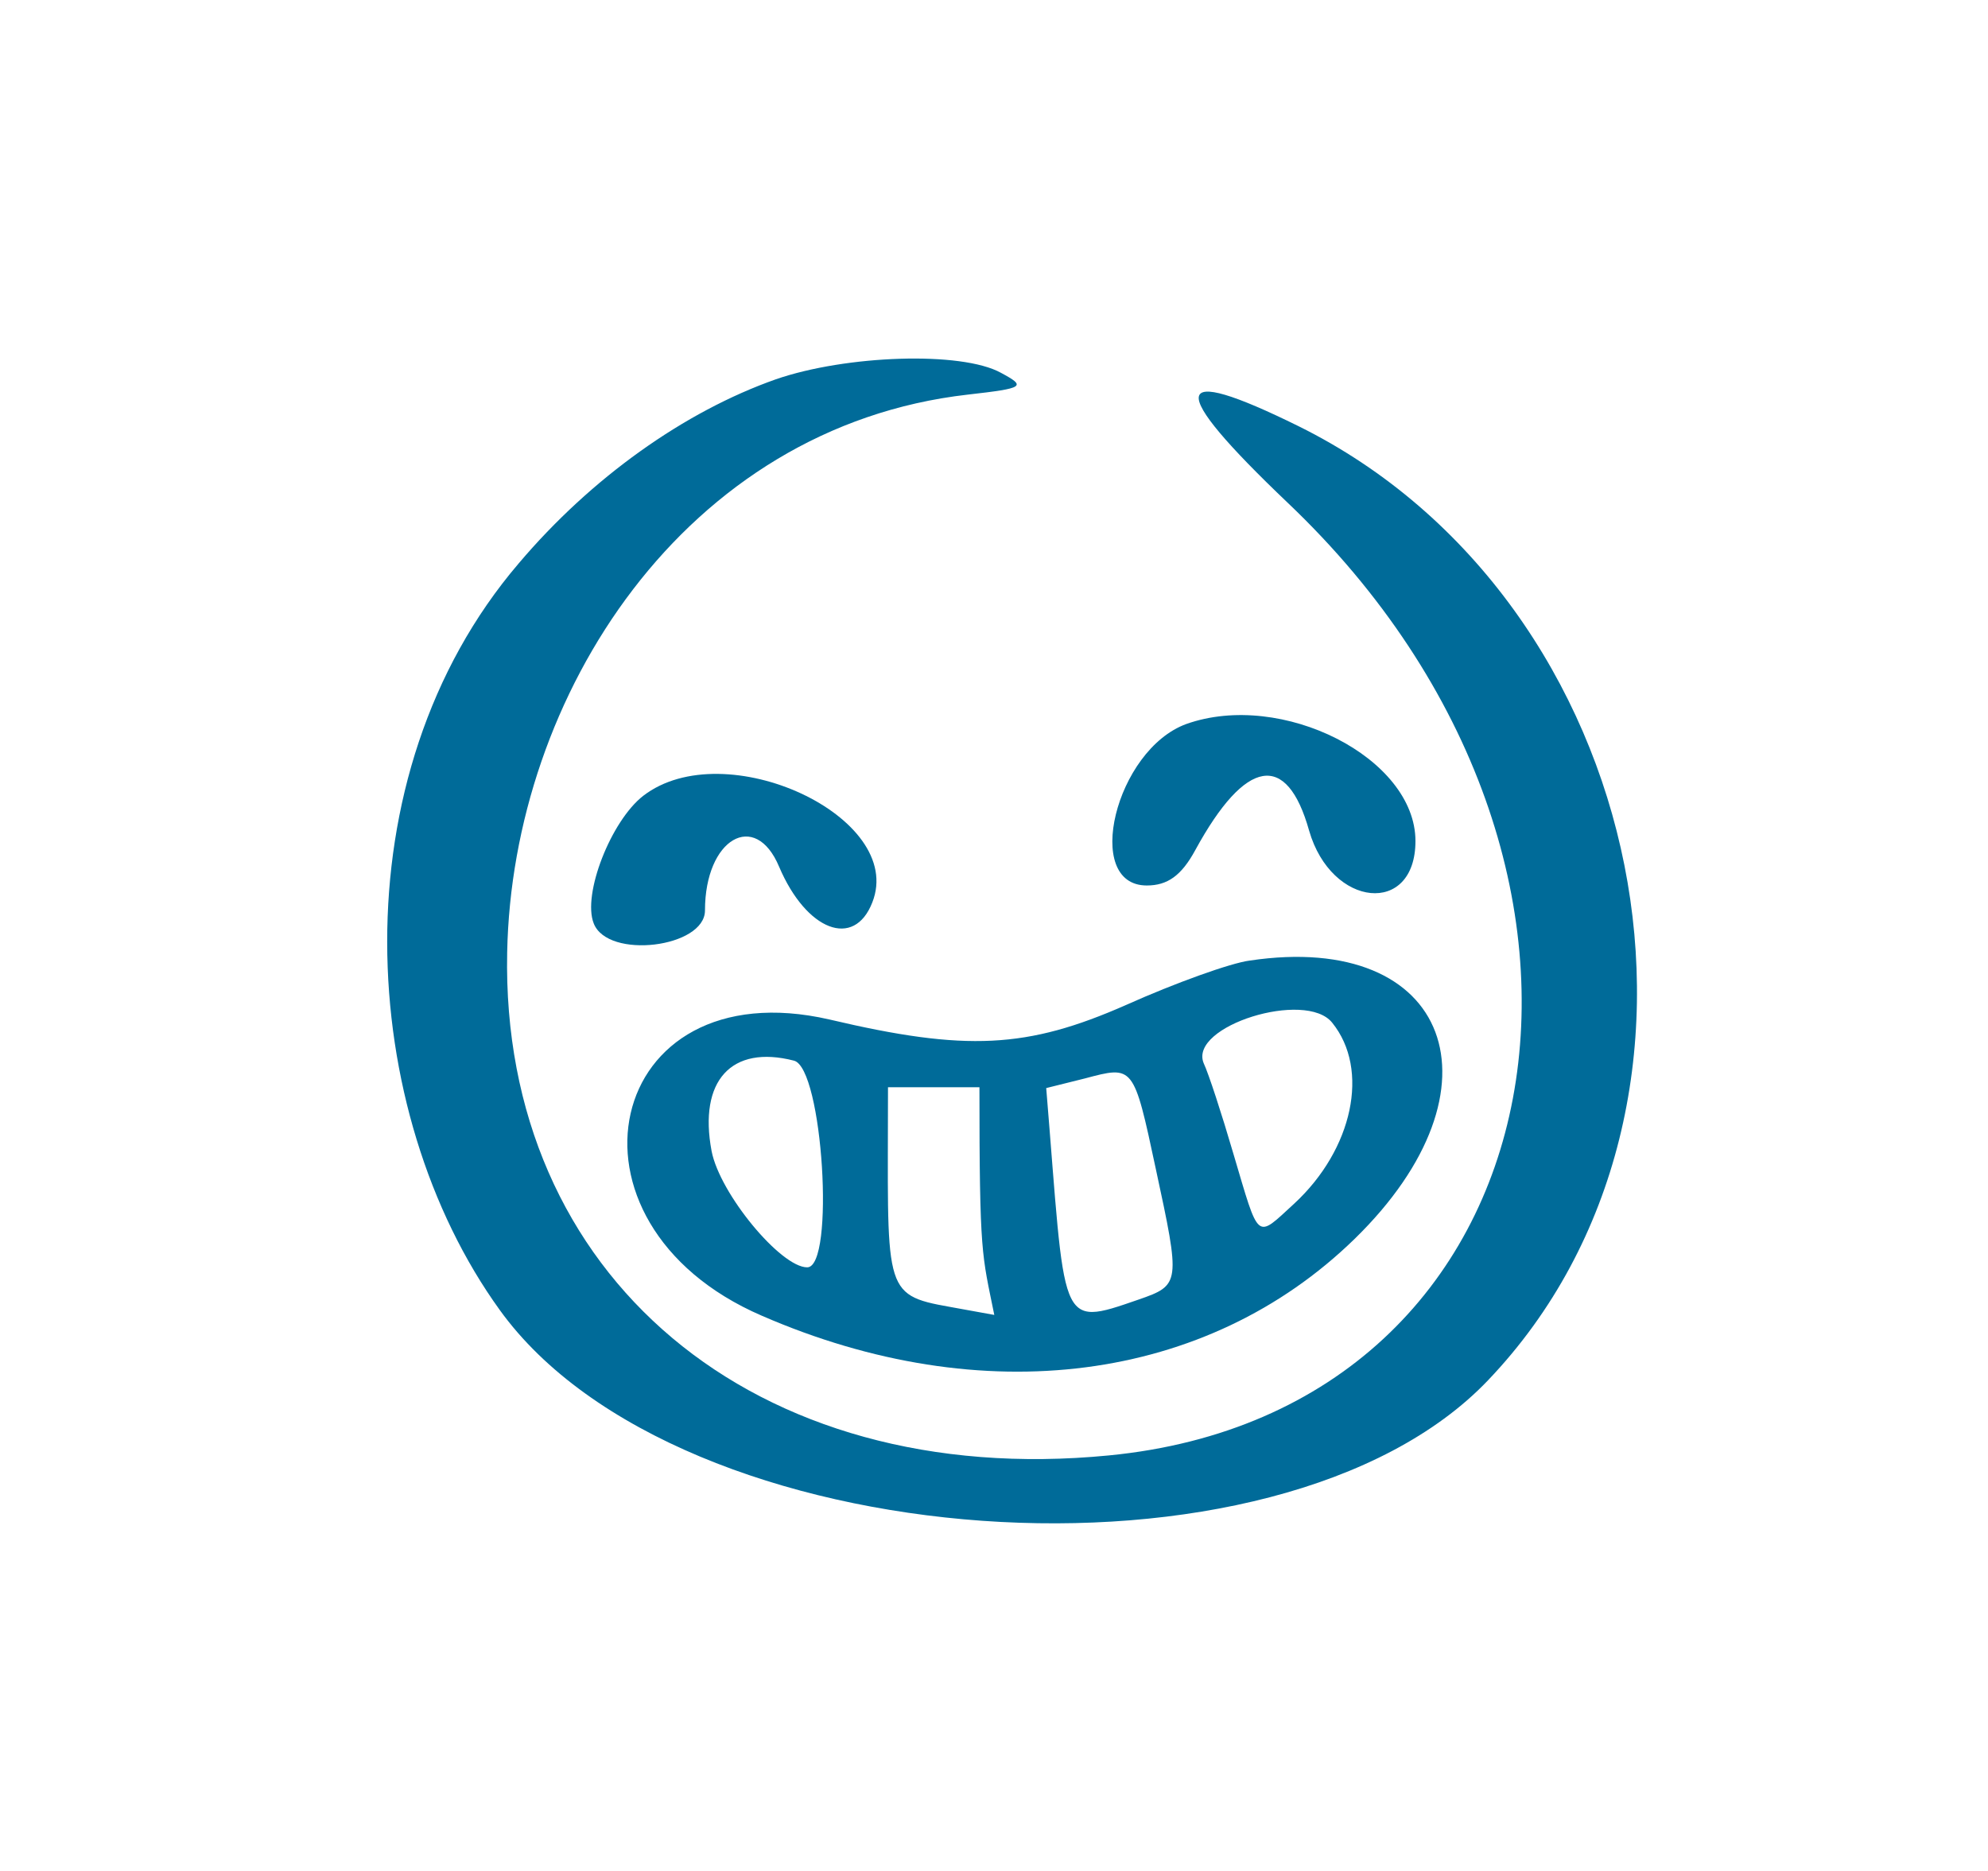 <svg width="34" height="32" viewBox="0 0 34 32" fill="none" xmlns="http://www.w3.org/2000/svg">
<path d="M19.613 15.145C19.965 15.145 20.205 14.979 20.444 14.537C21.304 12.963 22.009 12.852 22.389 14.206C22.77 15.531 24.208 15.669 24.208 14.385C24.208 12.963 21.924 11.803 20.289 12.383C19.077 12.825 18.513 15.145 19.613 15.145Z" fill="#006B99"/>
<path d="M12.057 15.572C12.057 14.344 12.917 13.846 13.326 14.827C13.791 15.918 14.608 16.235 14.919 15.434C15.496 13.971 12.396 12.535 11 13.612C10.45 14.04 9.957 15.296 10.154 15.793C10.394 16.415 12.057 16.208 12.057 15.572Z" fill="#006B99"/>
<path d="M13.03 22.504C16.808 24.147 20.641 23.65 23.165 21.192C25.814 18.61 24.8 15.918 21.374 16.429C21.05 16.47 20.092 16.815 19.26 17.188C17.569 17.934 16.526 17.989 14.186 17.437C10.338 16.553 9.351 20.916 13.03 22.504ZM22.784 17.492C23.432 18.293 23.136 19.66 22.136 20.585C21.473 21.192 21.544 21.247 21.093 19.729C20.895 19.052 20.67 18.362 20.585 18.182C20.331 17.547 22.333 16.926 22.784 17.492ZM18.555 18.445C19.387 18.224 19.387 18.21 19.767 19.991C20.19 21.952 20.19 21.979 19.471 22.228C18.076 22.711 18.231 22.684 17.893 18.61L18.555 18.445ZM15.187 18.596H16.751C16.751 21.482 16.793 21.441 17.005 22.49L16.244 22.352C15.074 22.145 15.187 22.062 15.187 18.596ZM13.579 18.141C14.073 18.265 14.284 21.676 13.805 21.676C13.354 21.676 12.311 20.419 12.17 19.687C11.944 18.486 12.508 17.865 13.579 18.141Z" fill="#006B99"/>
<path d="M22.206 7.288C19.993 6.197 19.937 6.611 22.023 8.599C28.549 14.799 26.787 24.133 18.964 24.893C12.889 25.486 8.562 21.814 8.674 16.29C8.759 11.899 11.705 7.301 16.554 6.749C17.526 6.639 17.555 6.611 17.118 6.376C16.441 6.003 14.468 6.073 13.27 6.487C11.705 7.039 10.112 8.171 8.872 9.635C5.757 13.28 6.095 19.011 8.548 22.407C11.606 26.646 21.854 27.378 25.448 23.609C29.959 18.886 28.239 10.27 22.206 7.288Z" fill="#006B99"/>
</svg>

